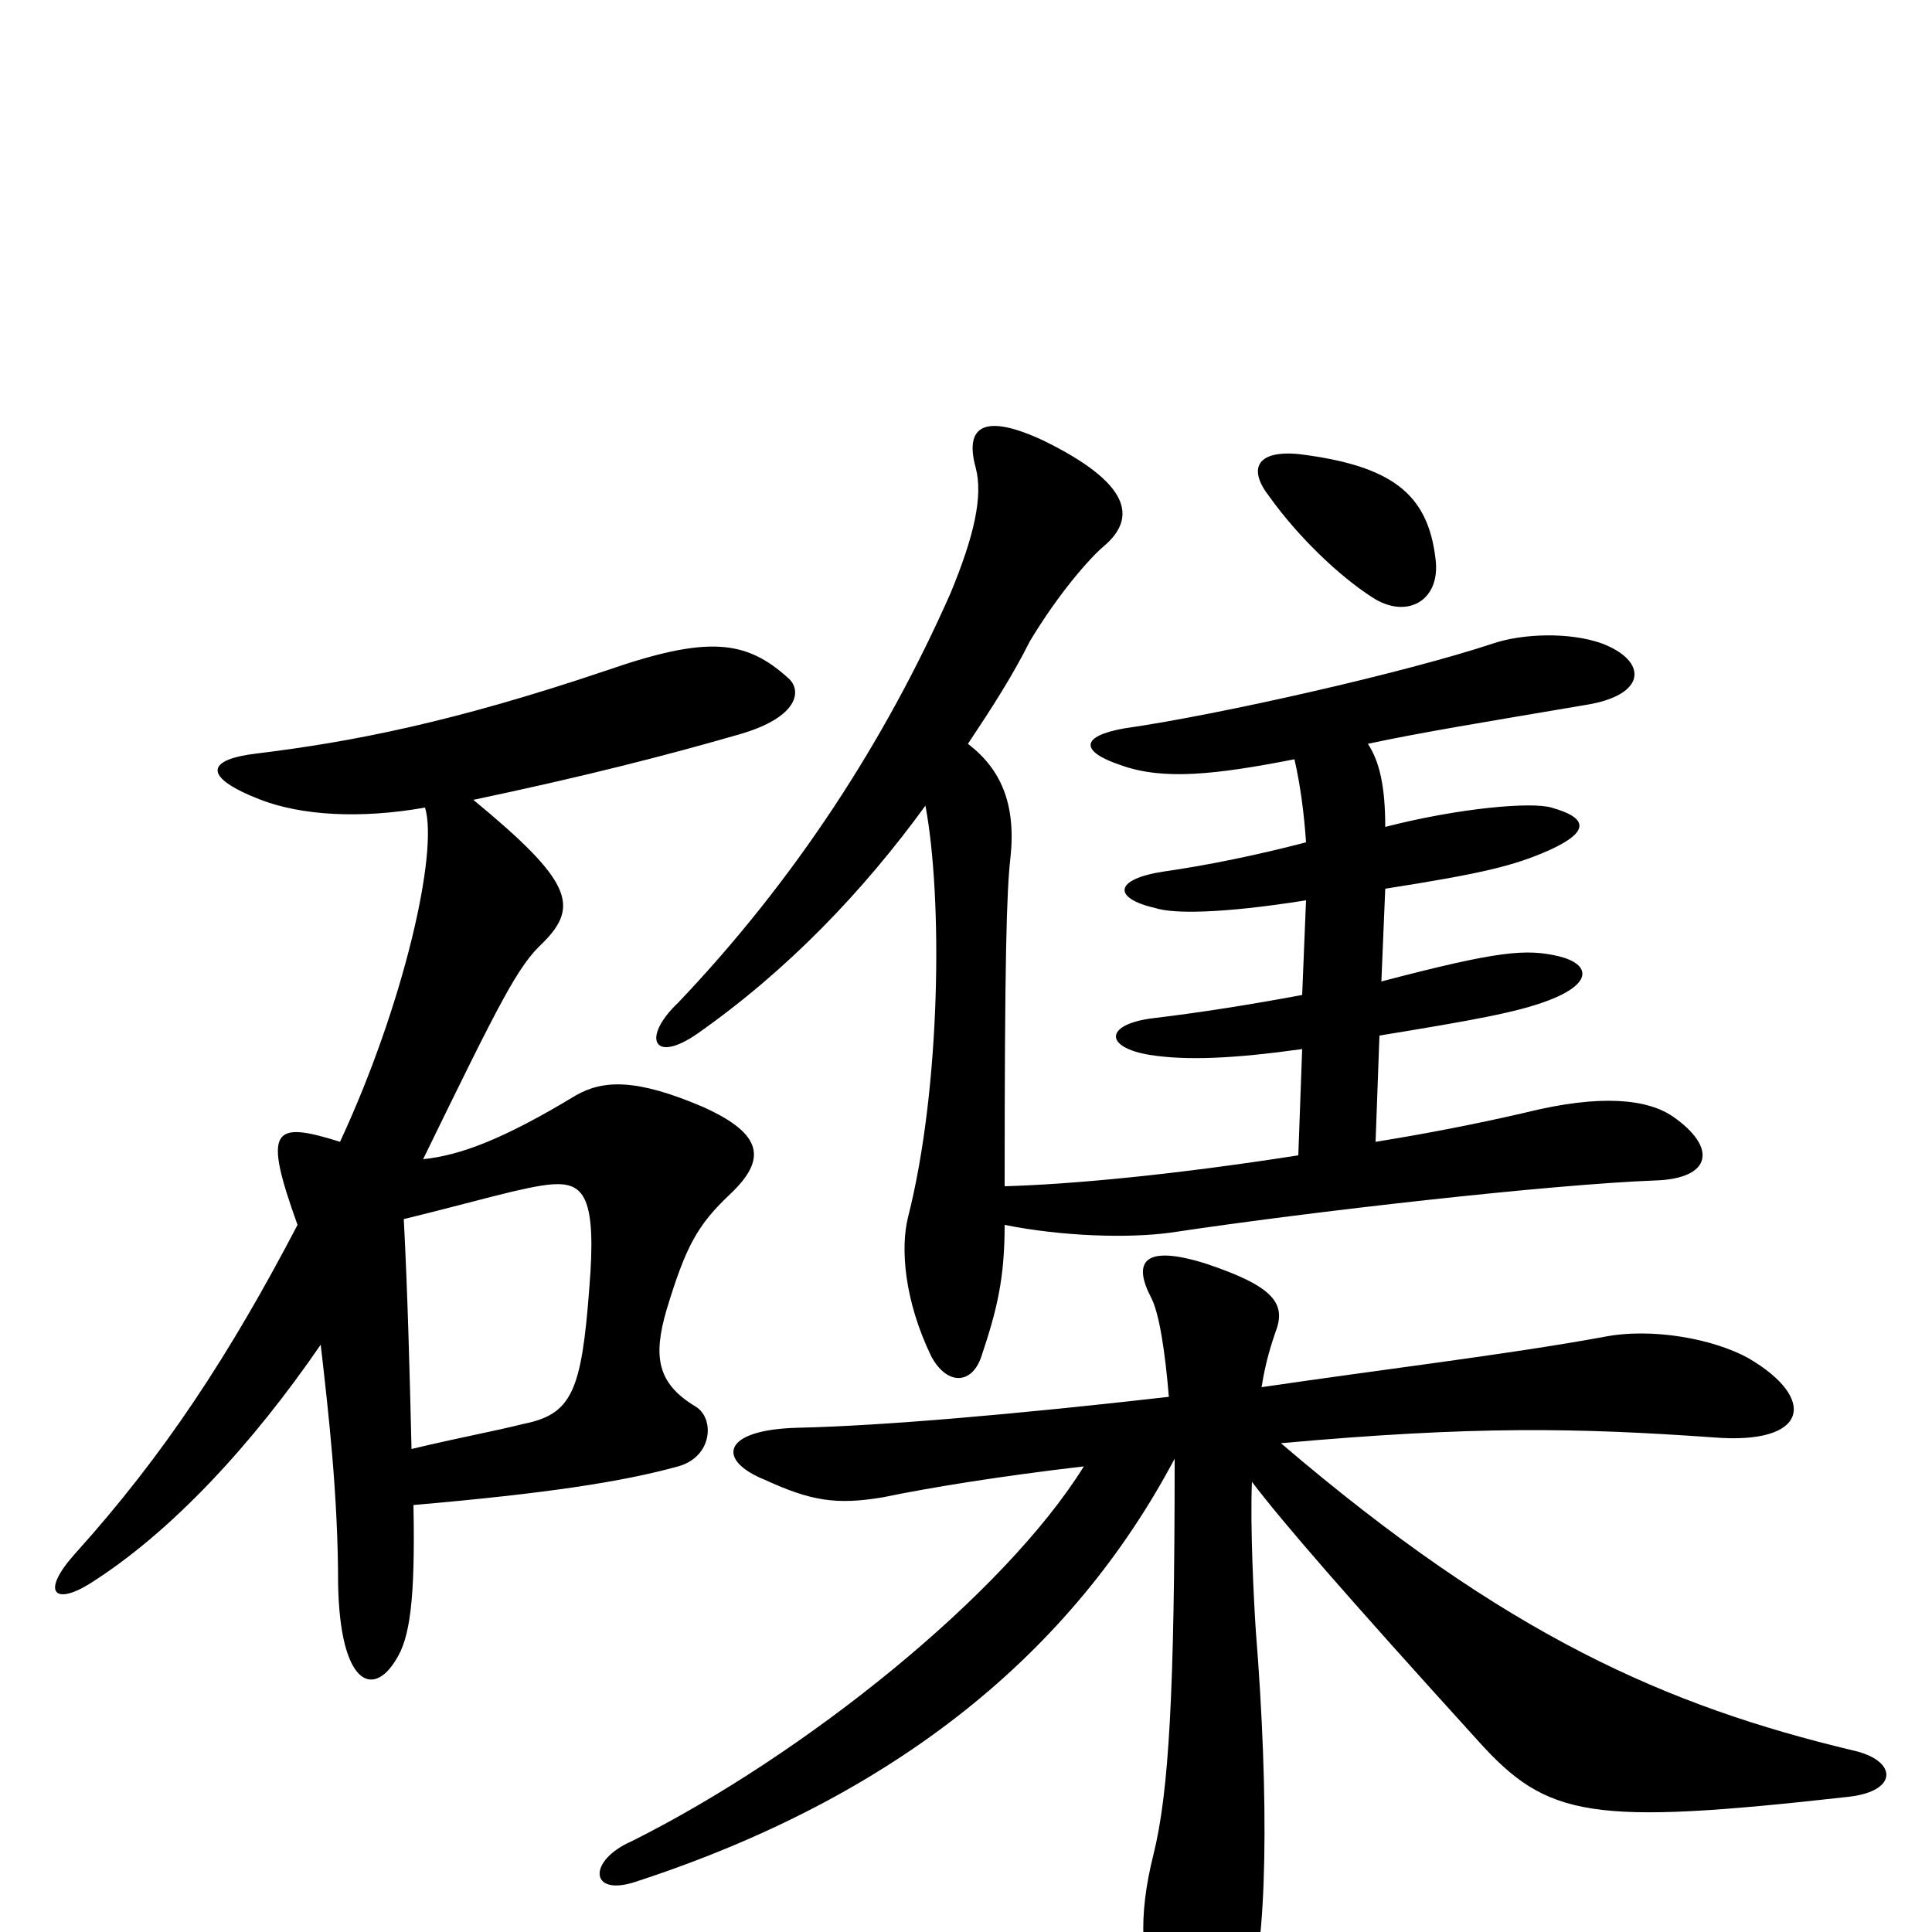 <svg xmlns="http://www.w3.org/2000/svg" viewBox="0 -1000 1000 1000">
	<path fill="#000000" d="M653 -282C655 -295 658 -304 660 -310C666 -325 660 -334 624 -346C592 -356 586 -347 596 -328C600 -320 603 -301 605 -277C526 -268 457 -262 413 -261C373 -260 371 -244 396 -234C420 -223 433 -221 457 -225C481 -230 518 -236 561 -241C520 -175 417 -92 327 -47C304 -37 305 -18 329 -26C464 -70 555 -145 608 -245C608 -124 605 -72 597 -40C589 -8 590 17 601 39C617 69 633 69 646 34C656 9 657 -69 650 -156C649 -171 647 -210 648 -233C664 -212 696 -175 765 -99C801 -59 823 -55 957 -70C983 -73 982 -89 959 -94C863 -117 780 -153 663 -253C763 -262 816 -261 887 -256C936 -252 941 -276 905 -297C887 -307 855 -313 830 -308C781 -299 714 -291 653 -282ZM479 -583C488 -535 487 -437 470 -370C466 -354 468 -327 482 -298C490 -283 503 -283 508 -298C516 -322 520 -338 520 -366C550 -360 584 -359 606 -362C679 -373 803 -387 857 -389C886 -390 889 -406 866 -422C853 -431 829 -434 789 -424C763 -418 737 -413 712 -409L714 -464C763 -472 785 -476 801 -482C825 -491 823 -501 807 -505C790 -509 776 -508 715 -492L717 -540C768 -548 784 -552 802 -560C824 -570 821 -577 803 -582C793 -585 756 -582 717 -572C717 -593 714 -606 708 -615C736 -621 767 -626 820 -635C853 -640 853 -658 829 -667C812 -673 788 -672 773 -667C728 -652 631 -630 582 -623C559 -619 559 -611 580 -604C602 -596 629 -599 670 -607C673 -594 675 -579 676 -564C649 -557 624 -552 603 -549C576 -545 576 -535 598 -530C607 -527 632 -527 676 -534L674 -485C647 -480 622 -476 597 -473C572 -470 571 -458 595 -454C614 -451 638 -452 674 -457L672 -402C608 -392 555 -387 520 -386C520 -503 521 -539 523 -556C526 -584 518 -602 501 -615C513 -633 524 -650 533 -668C548 -693 564 -711 571 -717C589 -732 585 -750 540 -772C510 -786 499 -780 505 -758C509 -743 504 -722 492 -693C458 -616 411 -544 351 -481C332 -463 338 -449 361 -465C408 -498 447 -539 479 -583ZM743 -711C739 -744 721 -759 672 -765C650 -767 646 -757 657 -743C672 -722 693 -702 710 -691C728 -679 746 -689 743 -711ZM209 -369C246 -378 272 -386 286 -387C302 -388 309 -381 305 -333C301 -280 296 -268 271 -263C255 -259 238 -256 213 -250C212 -292 211 -330 209 -369ZM166 -304C170 -269 175 -226 175 -180C176 -128 193 -121 205 -141C212 -152 215 -171 214 -221C283 -227 322 -233 351 -241C369 -246 370 -266 360 -272C340 -284 338 -298 345 -322C355 -355 361 -366 378 -382C397 -400 395 -413 364 -427C329 -442 312 -441 298 -433C260 -410 238 -402 219 -400C259 -482 268 -500 281 -512C300 -531 296 -544 245 -586C302 -598 345 -609 383 -620C414 -629 415 -643 408 -649C386 -669 366 -671 314 -653C234 -626 182 -616 133 -610C107 -607 104 -598 135 -586C156 -578 186 -576 220 -582C227 -559 209 -480 176 -409C141 -420 136 -416 154 -366C119 -299 85 -247 39 -196C21 -176 28 -169 46 -180C89 -207 131 -253 166 -304Z"/>
</svg>